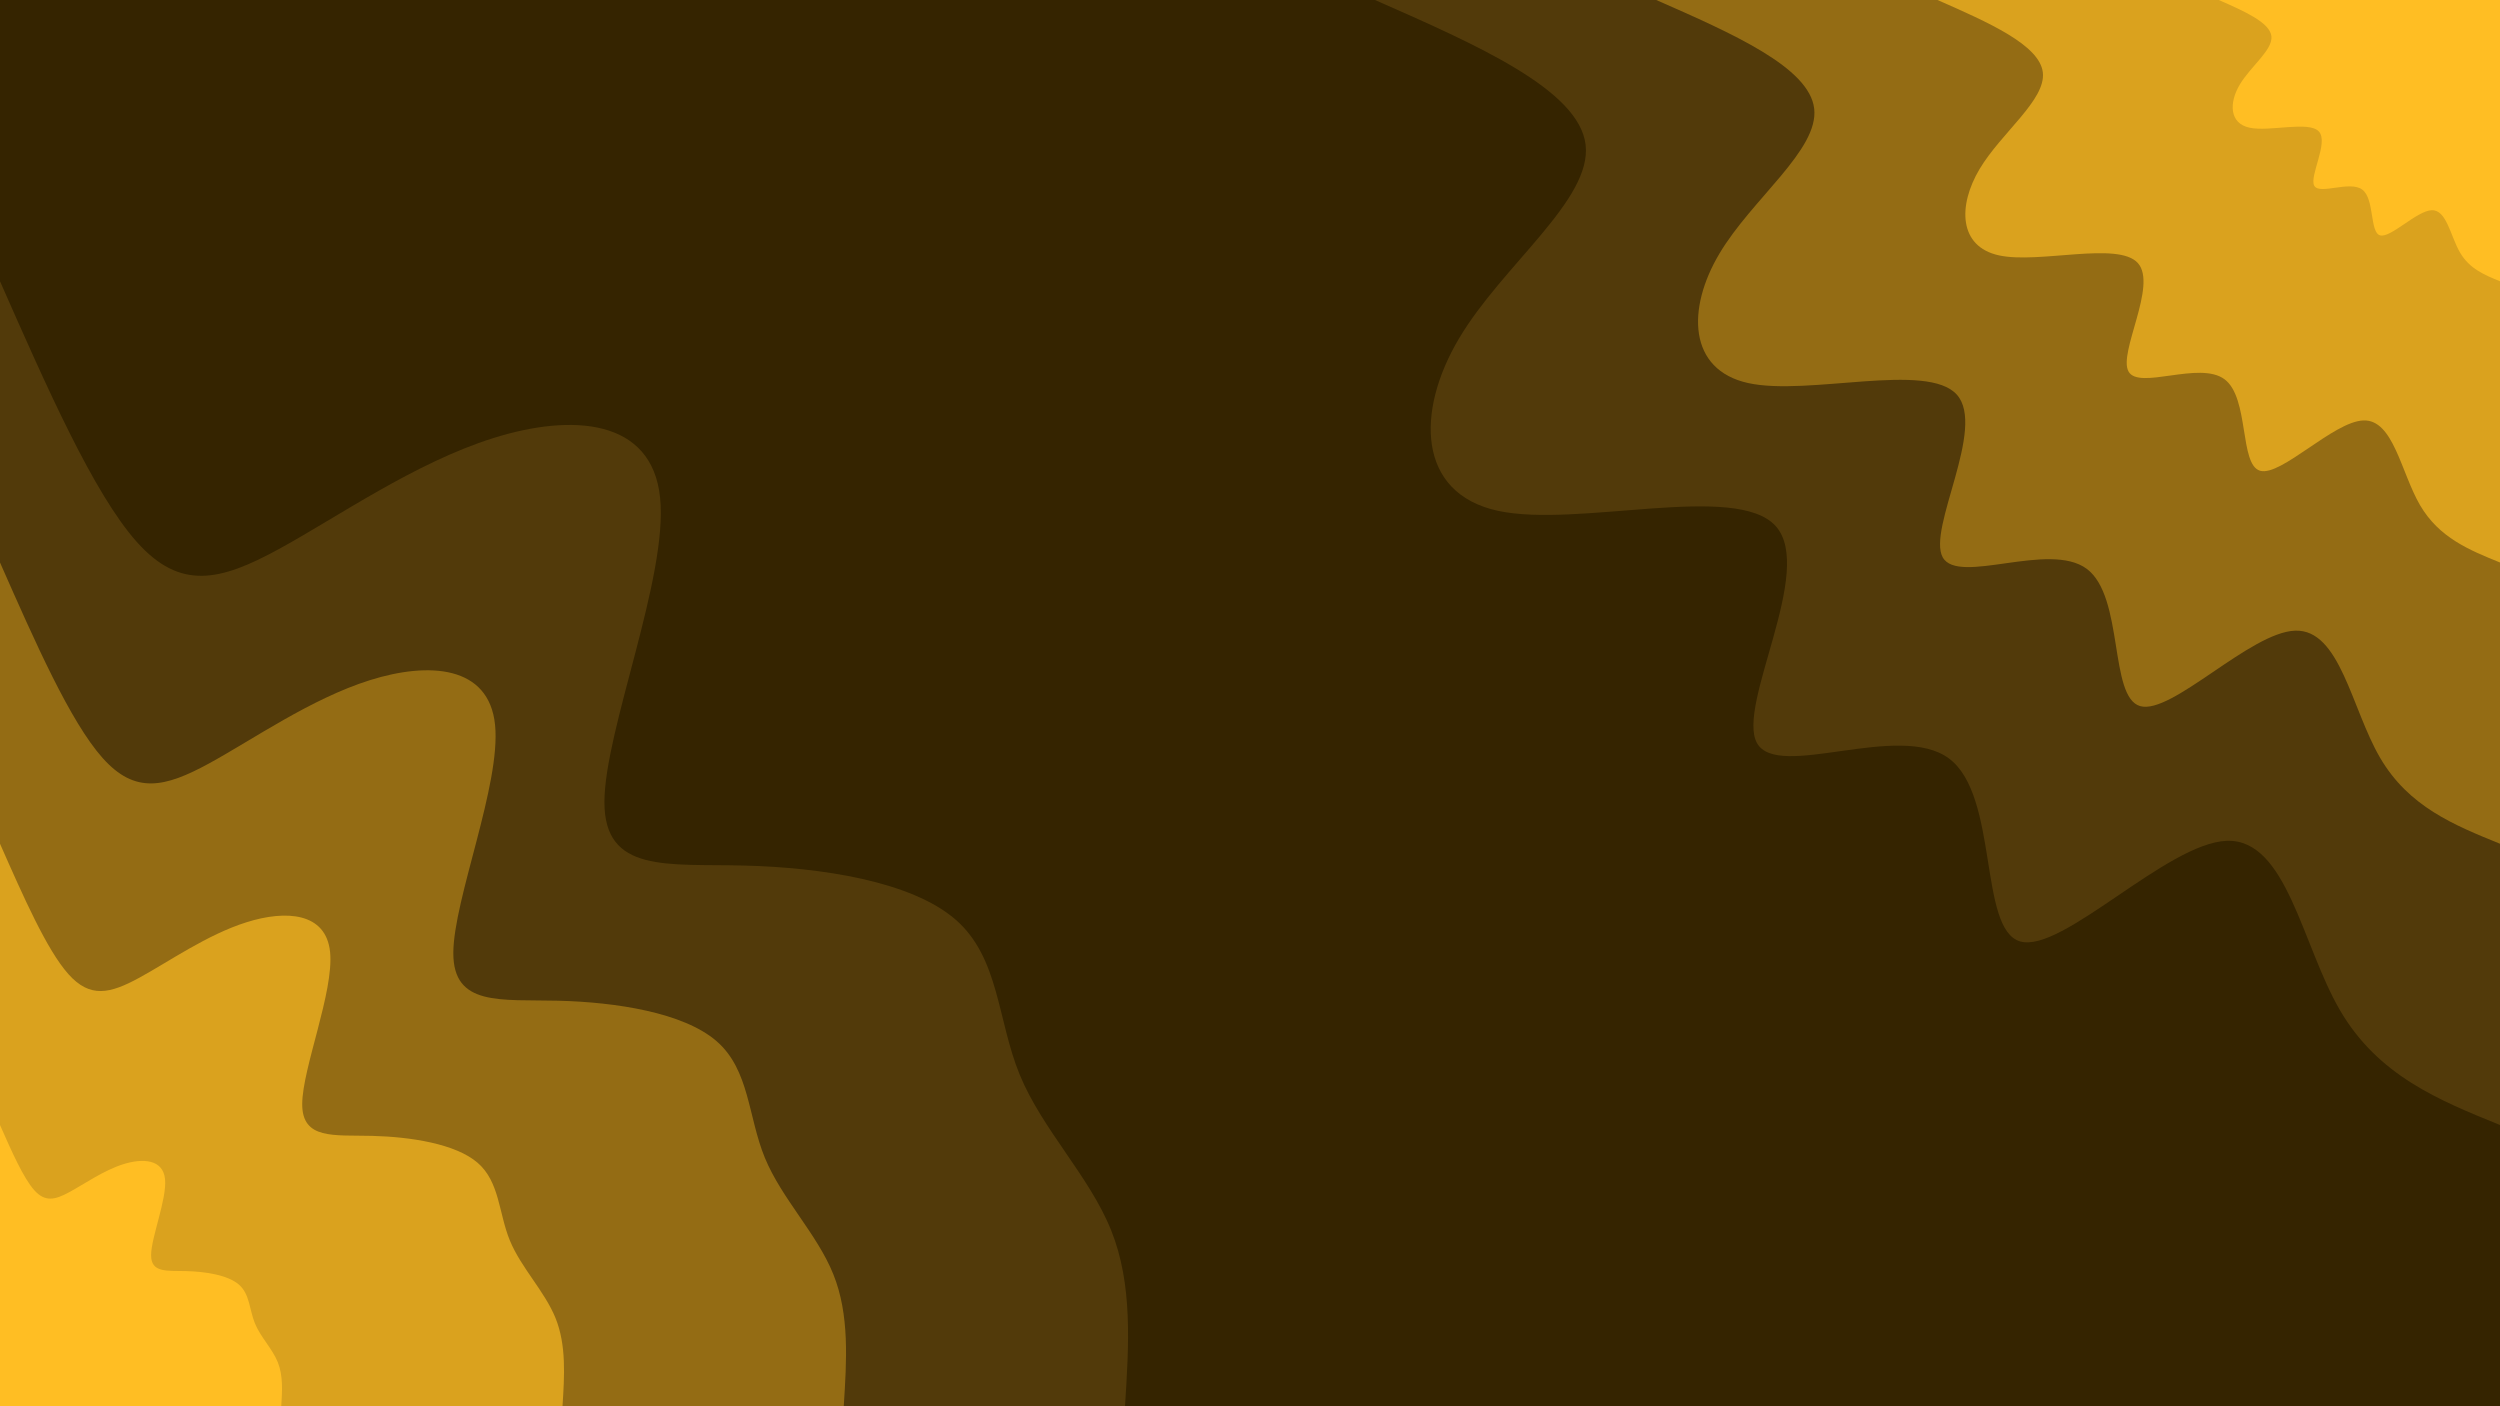 <svg id="visual" viewBox="0 0 3840 2160" width="3840" height="2160" xmlns="http://www.w3.org/2000/svg" xmlns:xlink="http://www.w3.org/1999/xlink" version="1.1"><rect x="0" y="0" width="3840" height="2160" fill="#352400"></rect><defs><linearGradient id="grad1_0" x1="43.8%" y1="0%" x2="100%" y2="100%"><stop offset="14.444%" stop-color="#ffbe23" stop-opacity="1"></stop><stop offset="85.556%" stop-color="#ffbe23" stop-opacity="1"></stop></linearGradient></defs><defs><linearGradient id="grad1_1" x1="43.8%" y1="0%" x2="100%" y2="100%"><stop offset="14.444%" stop-color="#ffbe23" stop-opacity="1"></stop><stop offset="85.556%" stop-color="#b68619" stop-opacity="1"></stop></linearGradient></defs><defs><linearGradient id="grad1_2" x1="43.8%" y1="0%" x2="100%" y2="100%"><stop offset="14.444%" stop-color="#72520f" stop-opacity="1"></stop><stop offset="85.556%" stop-color="#b68619" stop-opacity="1"></stop></linearGradient></defs><defs><linearGradient id="grad1_3" x1="43.8%" y1="0%" x2="100%" y2="100%"><stop offset="14.444%" stop-color="#72520f" stop-opacity="1"></stop><stop offset="85.556%" stop-color="#352400" stop-opacity="1"></stop></linearGradient></defs><defs><linearGradient id="grad2_0" x1="0%" y1="0%" x2="56.3%" y2="100%"><stop offset="14.444%" stop-color="#ffbe23" stop-opacity="1"></stop><stop offset="85.556%" stop-color="#ffbe23" stop-opacity="1"></stop></linearGradient></defs><defs><linearGradient id="grad2_1" x1="0%" y1="0%" x2="56.3%" y2="100%"><stop offset="14.444%" stop-color="#b68619" stop-opacity="1"></stop><stop offset="85.556%" stop-color="#ffbe23" stop-opacity="1"></stop></linearGradient></defs><defs><linearGradient id="grad2_2" x1="0%" y1="0%" x2="56.3%" y2="100%"><stop offset="14.444%" stop-color="#b68619" stop-opacity="1"></stop><stop offset="85.556%" stop-color="#72520f" stop-opacity="1"></stop></linearGradient></defs><defs><linearGradient id="grad2_3" x1="0%" y1="0%" x2="56.3%" y2="100%"><stop offset="14.444%" stop-color="#352400" stop-opacity="1"></stop><stop offset="85.556%" stop-color="#72520f" stop-opacity="1"></stop></linearGradient></defs><g transform="translate(3840, 0)"><path d="M0 1728C-93.6 1690.1 -187.3 1652.1 -245.8 1551.7C-304.3 1451.2 -327.6 1288.3 -419.6 1291.5C-511.7 1294.8 -672.4 1464.3 -736.8 1446.1C-801.3 1427.9 -769.4 1222.2 -846.4 1165C-923.4 1107.8 -1109.2 1199.2 -1141.3 1141.3C-1173.3 1083.4 -1051.6 876.2 -1112.4 808.2C-1173.2 740.2 -1416.5 811.5 -1539.7 784.5C-1662.8 757.5 -1665.8 632.1 -1598.7 519.5C-1531.7 406.8 -1394.6 306.9 -1404.5 222.4C-1414.4 138 -1571.2 69 -1728 0L0 0Z" fill="#523a0a"></path><path d="M0 1296C-70.2 1267.5 -140.4 1239.1 -184.3 1163.7C-228.2 1088.4 -245.7 966.2 -314.7 968.7C-383.8 971.1 -504.3 1098.2 -552.6 1084.6C-600.9 1071 -577.1 916.6 -634.8 873.7C-692.6 830.8 -831.9 899.4 -856 856C-880 812.5 -788.7 657.1 -834.3 606.2C-879.9 555.2 -1062.4 608.7 -1154.7 588.4C-1247.1 568.1 -1249.3 474.1 -1199 389.6C-1148.8 305.1 -1046 230.2 -1053.4 166.8C-1060.8 103.5 -1178.4 51.7 -1296 0L0 0Z" fill="#946c14"></path><path d="M0 864C-46.8 845 -93.6 826.1 -122.9 775.8C-152.1 725.6 -163.8 644.1 -209.8 645.8C-255.8 647.4 -336.2 732.1 -368.4 723.1C-400.6 714 -384.7 611.1 -423.2 582.5C-461.7 553.9 -554.6 599.6 -570.6 570.6C-586.7 541.7 -525.8 438.1 -556.2 404.1C-586.6 370.1 -708.3 405.8 -769.8 392.2C-831.4 378.7 -832.9 316 -799.4 259.7C-765.8 203.4 -697.3 153.5 -702.2 111.2C-707.2 69 -785.6 34.5 -864 0L0 0Z" fill="#daa21e"></path><path d="M0 432C-23.4 422.5 -46.8 413 -61.4 387.9C-76.1 362.8 -81.9 322.1 -104.9 322.9C-127.9 323.7 -168.1 366.1 -184.2 361.5C-200.3 357 -192.4 305.5 -211.6 291.2C-230.9 276.9 -277.3 299.8 -285.3 285.3C-293.3 270.8 -262.9 219 -278.1 202.1C-293.3 185.1 -354.1 202.9 -384.9 196.1C-415.7 189.4 -416.4 158 -399.7 129.9C-382.9 101.7 -348.7 76.7 -351.1 55.6C-353.6 34.5 -392.8 17.2 -432 0L0 0Z" fill="#ffbe23"></path></g><g transform="translate(0, 2160)"><path d="M0 -1728C71.9 -1564.9 143.8 -1401.9 210.2 -1327.5C276.7 -1253 337.7 -1267.2 427.7 -1316.3C517.7 -1365.3 636.8 -1449.1 757.7 -1487.1C878.6 -1525.1 1001.4 -1517.2 1013.9 -1395.6C1026.5 -1273.9 928.7 -1038.5 928.4 -928.4C928.1 -818.3 1025.2 -833.5 1143.1 -830.5C1261.1 -827.6 1399.8 -806.4 1467.5 -747.7C1535.2 -689.1 1531.8 -592.9 1566.4 -509C1601 -425 1673.5 -353.1 1706.7 -270.3C1740 -187.5 1734 -93.8 1728 0L0 0Z" fill="#523a0a"></path><path d="M0 -1296C53.9 -1173.7 107.9 -1051.4 157.7 -995.6C207.5 -939.8 253.2 -950.4 320.8 -987.2C388.3 -1024 477.6 -1086.8 568.3 -1115.3C659 -1143.8 751.1 -1137.9 760.4 -1046.7C769.8 -955.4 696.6 -778.9 696.3 -696.3C696.1 -613.8 768.9 -625.1 857.4 -622.9C945.8 -620.7 1049.8 -604.8 1100.6 -560.8C1151.4 -516.8 1148.9 -444.7 1174.8 -381.7C1200.7 -318.7 1255.1 -264.8 1280 -202.7C1305 -140.6 1300.5 -70.3 1296 0L0 0Z" fill="#946c14"></path><path d="M0 -864C36 -782.5 71.9 -700.9 105.1 -663.7C138.3 -626.5 168.8 -633.6 213.8 -658.1C258.9 -682.6 318.4 -724.6 378.9 -743.5C439.3 -762.5 500.7 -758.6 507 -697.8C513.2 -637 464.4 -519.3 464.2 -464.2C464.1 -409.2 512.6 -416.8 571.6 -415.3C630.5 -413.8 699.9 -403.2 733.7 -373.9C767.6 -344.5 765.9 -296.5 783.2 -254.5C800.5 -212.5 836.7 -176.6 853.4 -135.2C870 -93.8 867 -46.9 864 0L0 0Z" fill="#daa21e"></path><path d="M0 -432C18 -391.2 36 -350.5 52.6 -331.9C69.2 -313.3 84.4 -316.8 106.9 -329.1C129.4 -341.3 159.2 -362.3 189.4 -371.8C219.7 -381.3 250.4 -379.3 253.5 -348.9C256.6 -318.5 232.2 -259.6 232.1 -232.1C232 -204.6 256.3 -208.4 285.8 -207.6C315.3 -206.9 349.9 -201.6 366.9 -186.9C383.8 -172.3 383 -148.2 391.6 -127.2C400.2 -106.2 418.4 -88.3 426.7 -67.6C435 -46.9 433.5 -23.4 432 0L0 0Z" fill="#ffbe23"></path></g></svg>
